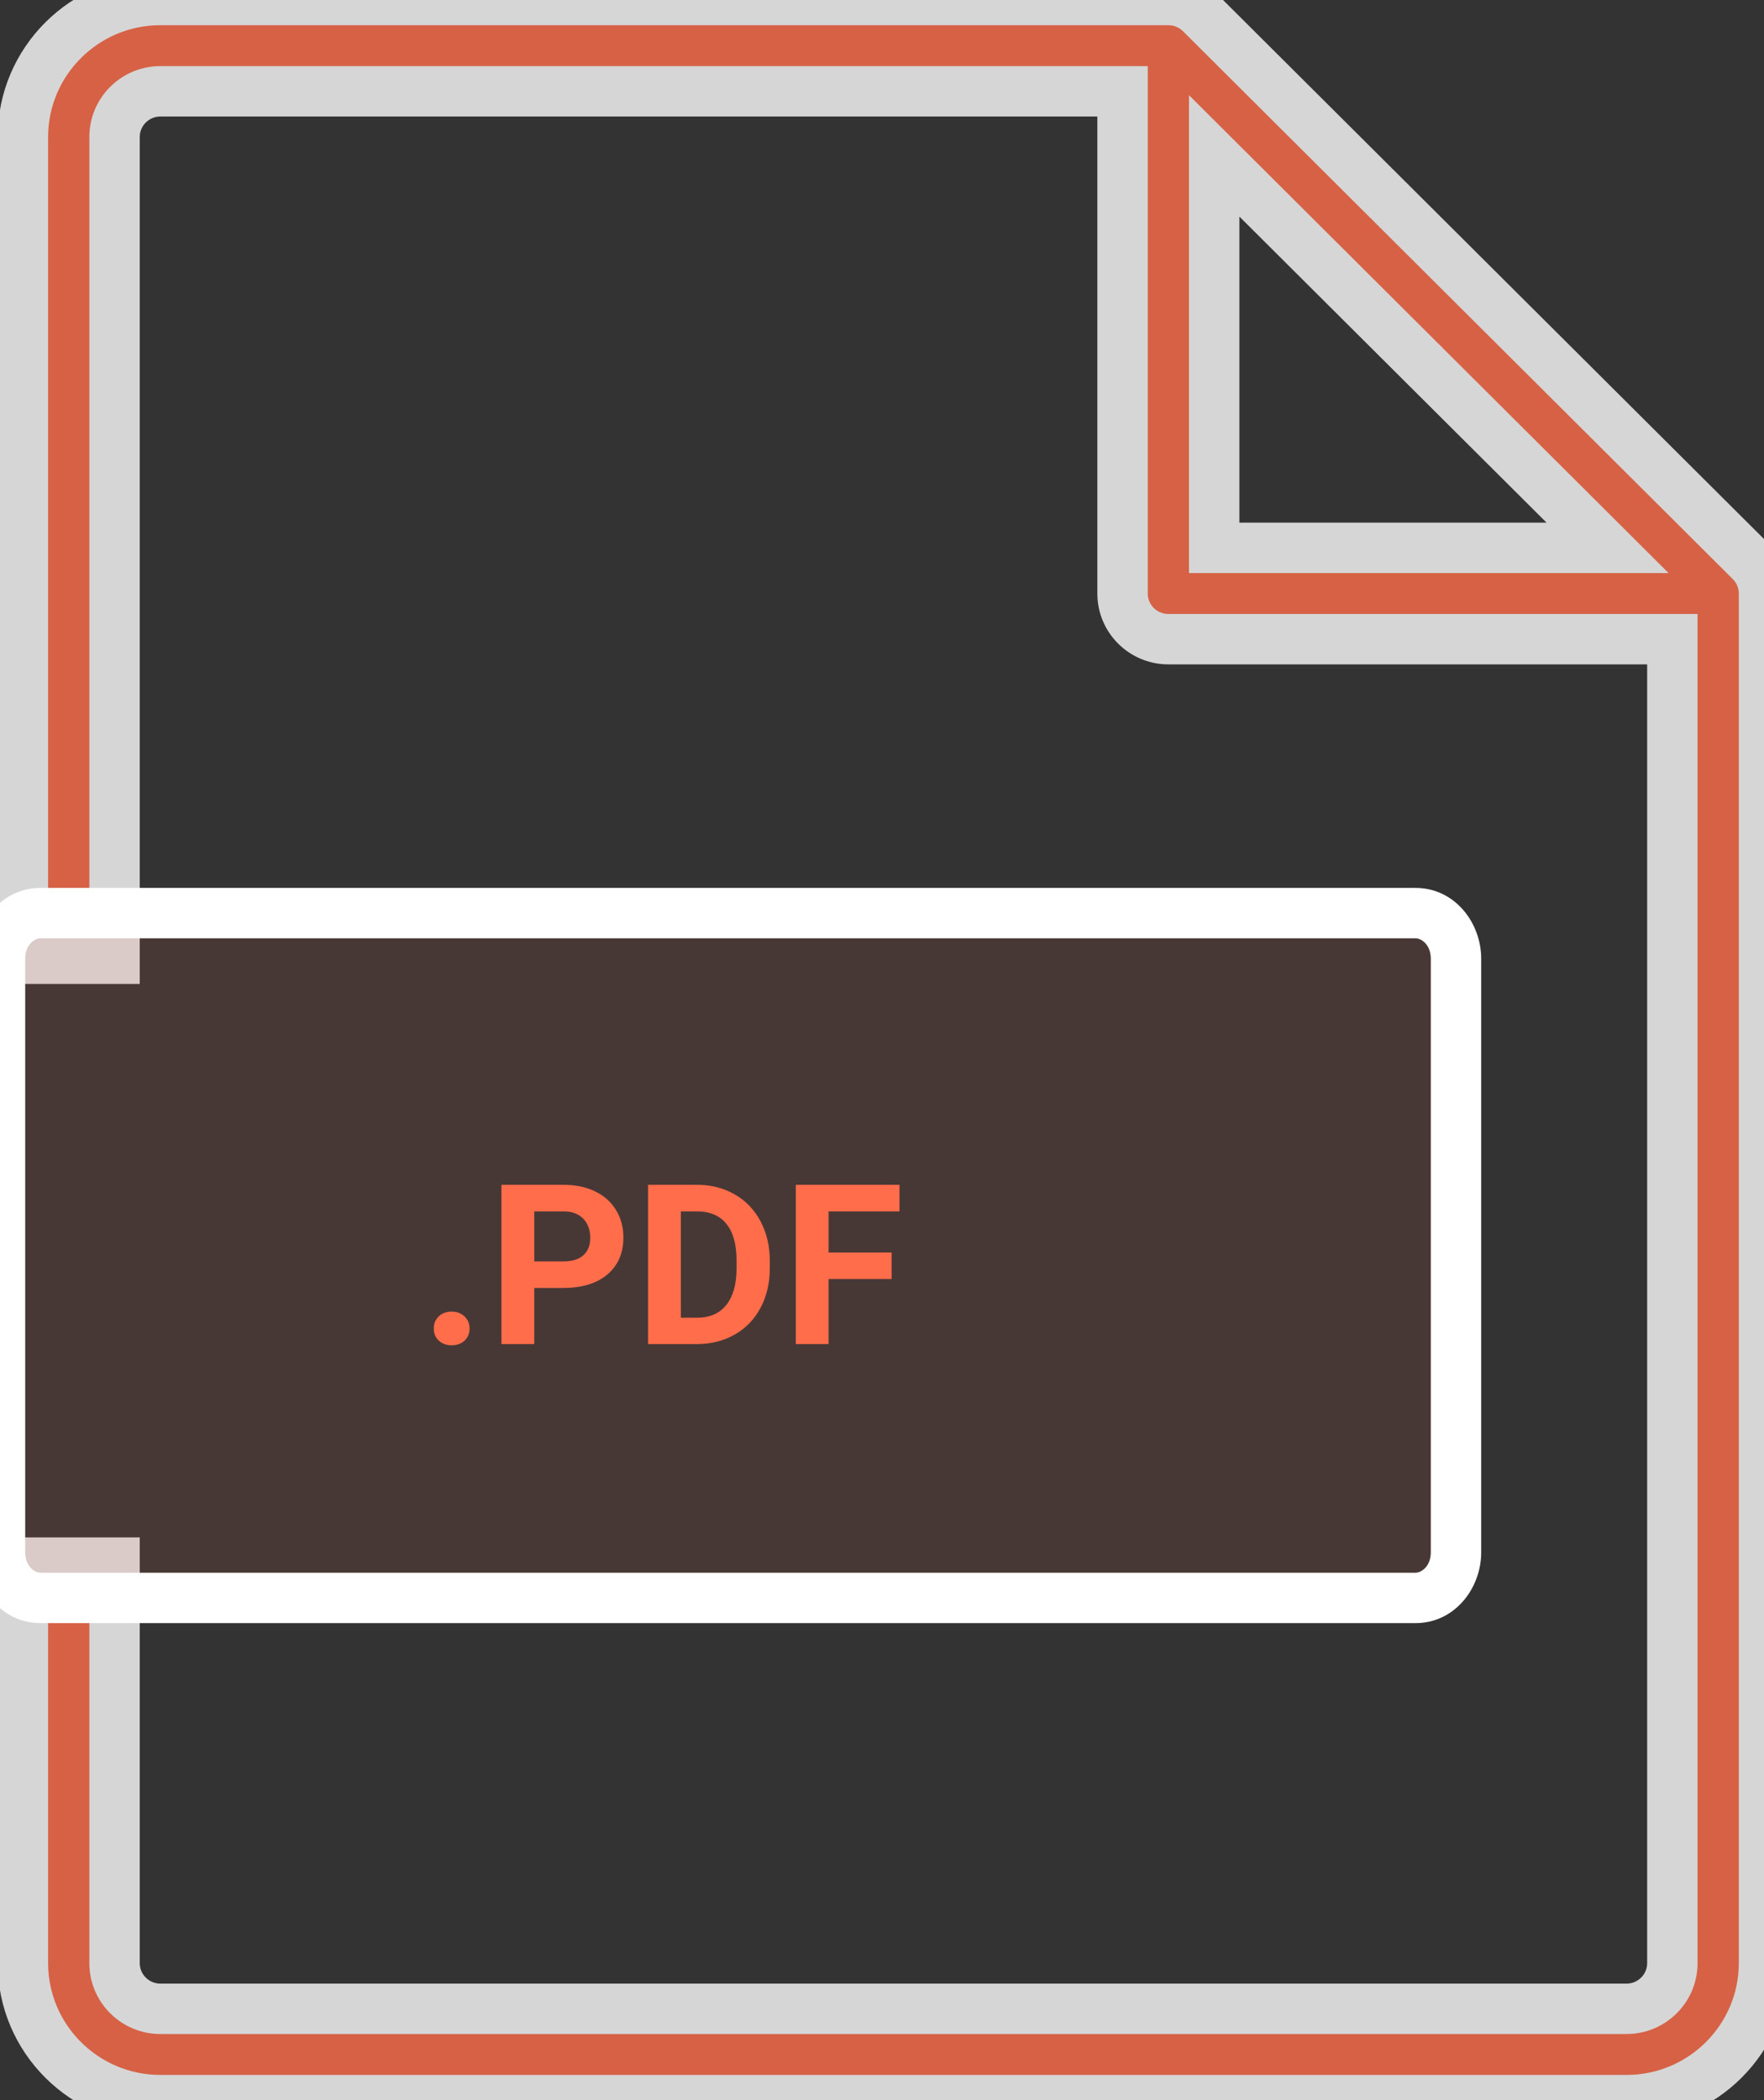 <svg width="63" height="75" viewBox="0 0 63 75" fill="none" xmlns="http://www.w3.org/2000/svg">
<rect x="0" y="0" width="63" height="75" fill="#333333" stroke="none"/>
<g clip-path="url(#clip0)">
<g opacity="0.8">
<path fill-rule="evenodd" clip-rule="evenodd" d="M5.727 75H58.091C60.797 75 63 72.805 63 70.109V21.196C63 20.762 62.828 20.348 62.52 20.043L42.884 0.478C42.578 0.171 42.161 0 41.727 0H5.727C3.021 0 0.818 2.195 0.818 4.891V34.239H4.091V4.891C4.091 3.991 4.826 3.261 5.727 3.261H40.991C40.494 3.261 40.091 3.664 40.091 4.161V21.196C40.091 22.097 40.824 22.826 41.727 22.826H59.727V70.109C59.727 71.009 58.992 71.739 58.091 71.739H5.727C4.826 71.739 4.091 71.009 4.091 70.109V55.804H0.818V70.109C0.818 72.805 3.021 75 5.727 75ZM57.413 19.565L43.364 5.566V19.565H57.413Z" fill="#FF6D4A"/>
<path d="M62.52 20.043L61.885 20.68L61.887 20.682L62.52 20.043ZM42.884 0.478L42.247 1.114L42.249 1.115L42.884 0.478ZM0.818 34.239H-0.082V35.139H0.818V34.239ZM4.091 34.239V35.139H4.991V34.239H4.091ZM59.727 22.826H60.627V21.926H59.727V22.826ZM4.091 55.804H4.991V54.904H4.091V55.804ZM0.818 55.804V54.904H-0.082V55.804H0.818ZM57.413 19.565V20.465H59.592L58.049 18.928L57.413 19.565ZM43.364 5.566L43.999 4.929L42.464 3.399V5.566H43.364ZM43.364 19.565H42.464V20.465H43.364V19.565ZM58.091 74.1H5.727V75.9H58.091V74.1ZM62.1 70.109C62.1 72.305 60.303 74.1 58.091 74.1V75.9C61.291 75.9 63.9 73.306 63.9 70.109H62.1ZM62.1 21.196V70.109H63.9V21.196H62.1ZM61.887 20.682C62.023 20.817 62.1 21.001 62.1 21.196H63.9C63.9 20.523 63.633 19.878 63.154 19.404L61.887 20.682ZM42.249 1.115L61.885 20.68L63.156 19.405L43.519 -0.16L42.249 1.115ZM41.727 0.9C41.925 0.9 42.112 0.978 42.247 1.114L43.521 -0.158C43.044 -0.636 42.397 -0.9 41.727 -0.9V0.9ZM5.727 0.9H41.727V-0.9H5.727V0.9ZM1.718 4.891C1.718 2.695 3.515 0.9 5.727 0.9V-0.9C2.527 -0.9 -0.082 1.694 -0.082 4.891H1.718ZM1.718 34.239V4.891H-0.082V34.239H1.718ZM4.091 33.339H0.818V35.139H4.091V33.339ZM3.191 4.891V34.239H4.991V4.891H3.191ZM5.727 2.361C4.332 2.361 3.191 3.491 3.191 4.891H4.991C4.991 4.492 5.319 4.161 5.727 4.161V2.361ZM40.991 2.361H5.727V4.161H40.991V2.361ZM40.991 4.161V4.161V2.361C39.997 2.361 39.191 3.167 39.191 4.161H40.991ZM40.991 21.196V4.161H39.191V21.196H40.991ZM41.727 21.926C41.317 21.926 40.991 21.597 40.991 21.196H39.191C39.191 22.598 40.331 23.726 41.727 23.726V21.926ZM59.727 21.926H41.727V23.726H59.727V21.926ZM60.627 70.109V22.826H58.827V70.109H60.627ZM58.091 72.639C59.486 72.639 60.627 71.509 60.627 70.109H58.827C58.827 70.508 58.499 70.839 58.091 70.839V72.639ZM5.727 72.639H58.091V70.839H5.727V72.639ZM3.191 70.109C3.191 71.509 4.332 72.639 5.727 72.639V70.839C5.319 70.839 4.991 70.508 4.991 70.109H3.191ZM3.191 55.804V70.109H4.991V55.804H3.191ZM0.818 56.704H4.091V54.904H0.818V56.704ZM1.718 70.109V55.804H-0.082V70.109H1.718ZM5.727 74.1C3.515 74.1 1.718 72.305 1.718 70.109H-0.082C-0.082 73.306 2.527 75.9 5.727 75.9V74.1ZM58.049 18.928L43.999 4.929L42.728 6.204L56.778 20.203L58.049 18.928ZM42.464 5.566V19.565H44.264V5.566H42.464ZM43.364 20.465H57.413V18.665H43.364V20.465Z" fill="white"/>
</g>
<path fill-rule="evenodd" clip-rule="evenodd" d="M1.444 57.065H50.556C51.353 57.065 52 56.336 52 55.435V34.239C52 33.337 51.353 32.609 50.556 32.609H1.444C0.647 32.609 0 33.337 0 34.239V55.435C0 56.336 0.647 57.065 1.444 57.065Z" fill="#FF6D4A" fill-opacity="0.1"/>
<path d="M50.556 56.165H1.444V57.965H50.556V56.165ZM51.1 55.435C51.1 55.944 50.757 56.165 50.556 56.165V57.965C51.949 57.965 52.9 56.728 52.9 55.435H51.1ZM51.1 34.239V55.435H52.9V34.239H51.1ZM50.556 33.509C50.757 33.509 51.1 33.73 51.1 34.239H52.9C52.9 32.945 51.949 31.709 50.556 31.709V33.509ZM1.444 33.509H50.556V31.709H1.444V33.509ZM0.9 34.239C0.9 33.73 1.243 33.509 1.444 33.509V31.709C0.051 31.709 -0.9 32.945 -0.9 34.239H0.9ZM0.9 55.435V34.239H-0.9V55.435H0.9ZM1.444 56.165C1.243 56.165 0.9 55.944 0.9 55.435H-0.9C-0.9 56.728 0.051 57.965 1.444 57.965V56.165Z" fill="white"/>
<path d="M15.492 47.445C15.492 47.266 15.552 47.12 15.672 47.008C15.794 46.896 15.947 46.84 16.129 46.84C16.314 46.84 16.466 46.896 16.586 47.008C16.708 47.12 16.77 47.266 16.77 47.445C16.77 47.622 16.71 47.767 16.59 47.879C16.47 47.988 16.316 48.043 16.129 48.043C15.944 48.043 15.792 47.988 15.672 47.879C15.552 47.767 15.492 47.622 15.492 47.445ZM19.081 45.996V48H17.909V42.312H20.127C20.555 42.312 20.93 42.391 21.252 42.547C21.578 42.703 21.828 42.926 22.002 43.215C22.177 43.501 22.264 43.828 22.264 44.195C22.264 44.753 22.073 45.193 21.69 45.516C21.31 45.836 20.782 45.996 20.108 45.996H19.081ZM19.081 45.047H20.127C20.437 45.047 20.673 44.974 20.834 44.828C20.998 44.682 21.081 44.474 21.081 44.203C21.081 43.925 20.998 43.699 20.834 43.527C20.67 43.355 20.444 43.267 20.155 43.262H19.081V45.047ZM23.145 48V42.312H24.895C25.395 42.312 25.842 42.426 26.235 42.652C26.631 42.876 26.94 43.197 27.161 43.613C27.382 44.027 27.493 44.499 27.493 45.027V45.289C27.493 45.818 27.384 46.288 27.165 46.699C26.949 47.111 26.643 47.43 26.247 47.656C25.851 47.883 25.405 47.997 24.907 48H23.145ZM24.317 43.262V47.059H24.884C25.342 47.059 25.692 46.909 25.934 46.609C26.177 46.31 26.3 45.882 26.306 45.324V45.023C26.306 44.445 26.186 44.008 25.946 43.711C25.707 43.411 25.356 43.262 24.895 43.262H24.317ZM31.843 45.676H29.593V48H28.421V42.312H32.124V43.262H29.593V44.73H31.843V45.676Z" fill="#FF6D4A"/>
</g>
<defs>
<clipPath id="clip0">
<rect width="63" height="75" fill="white"/>
</clipPath>
</defs>
</svg>
